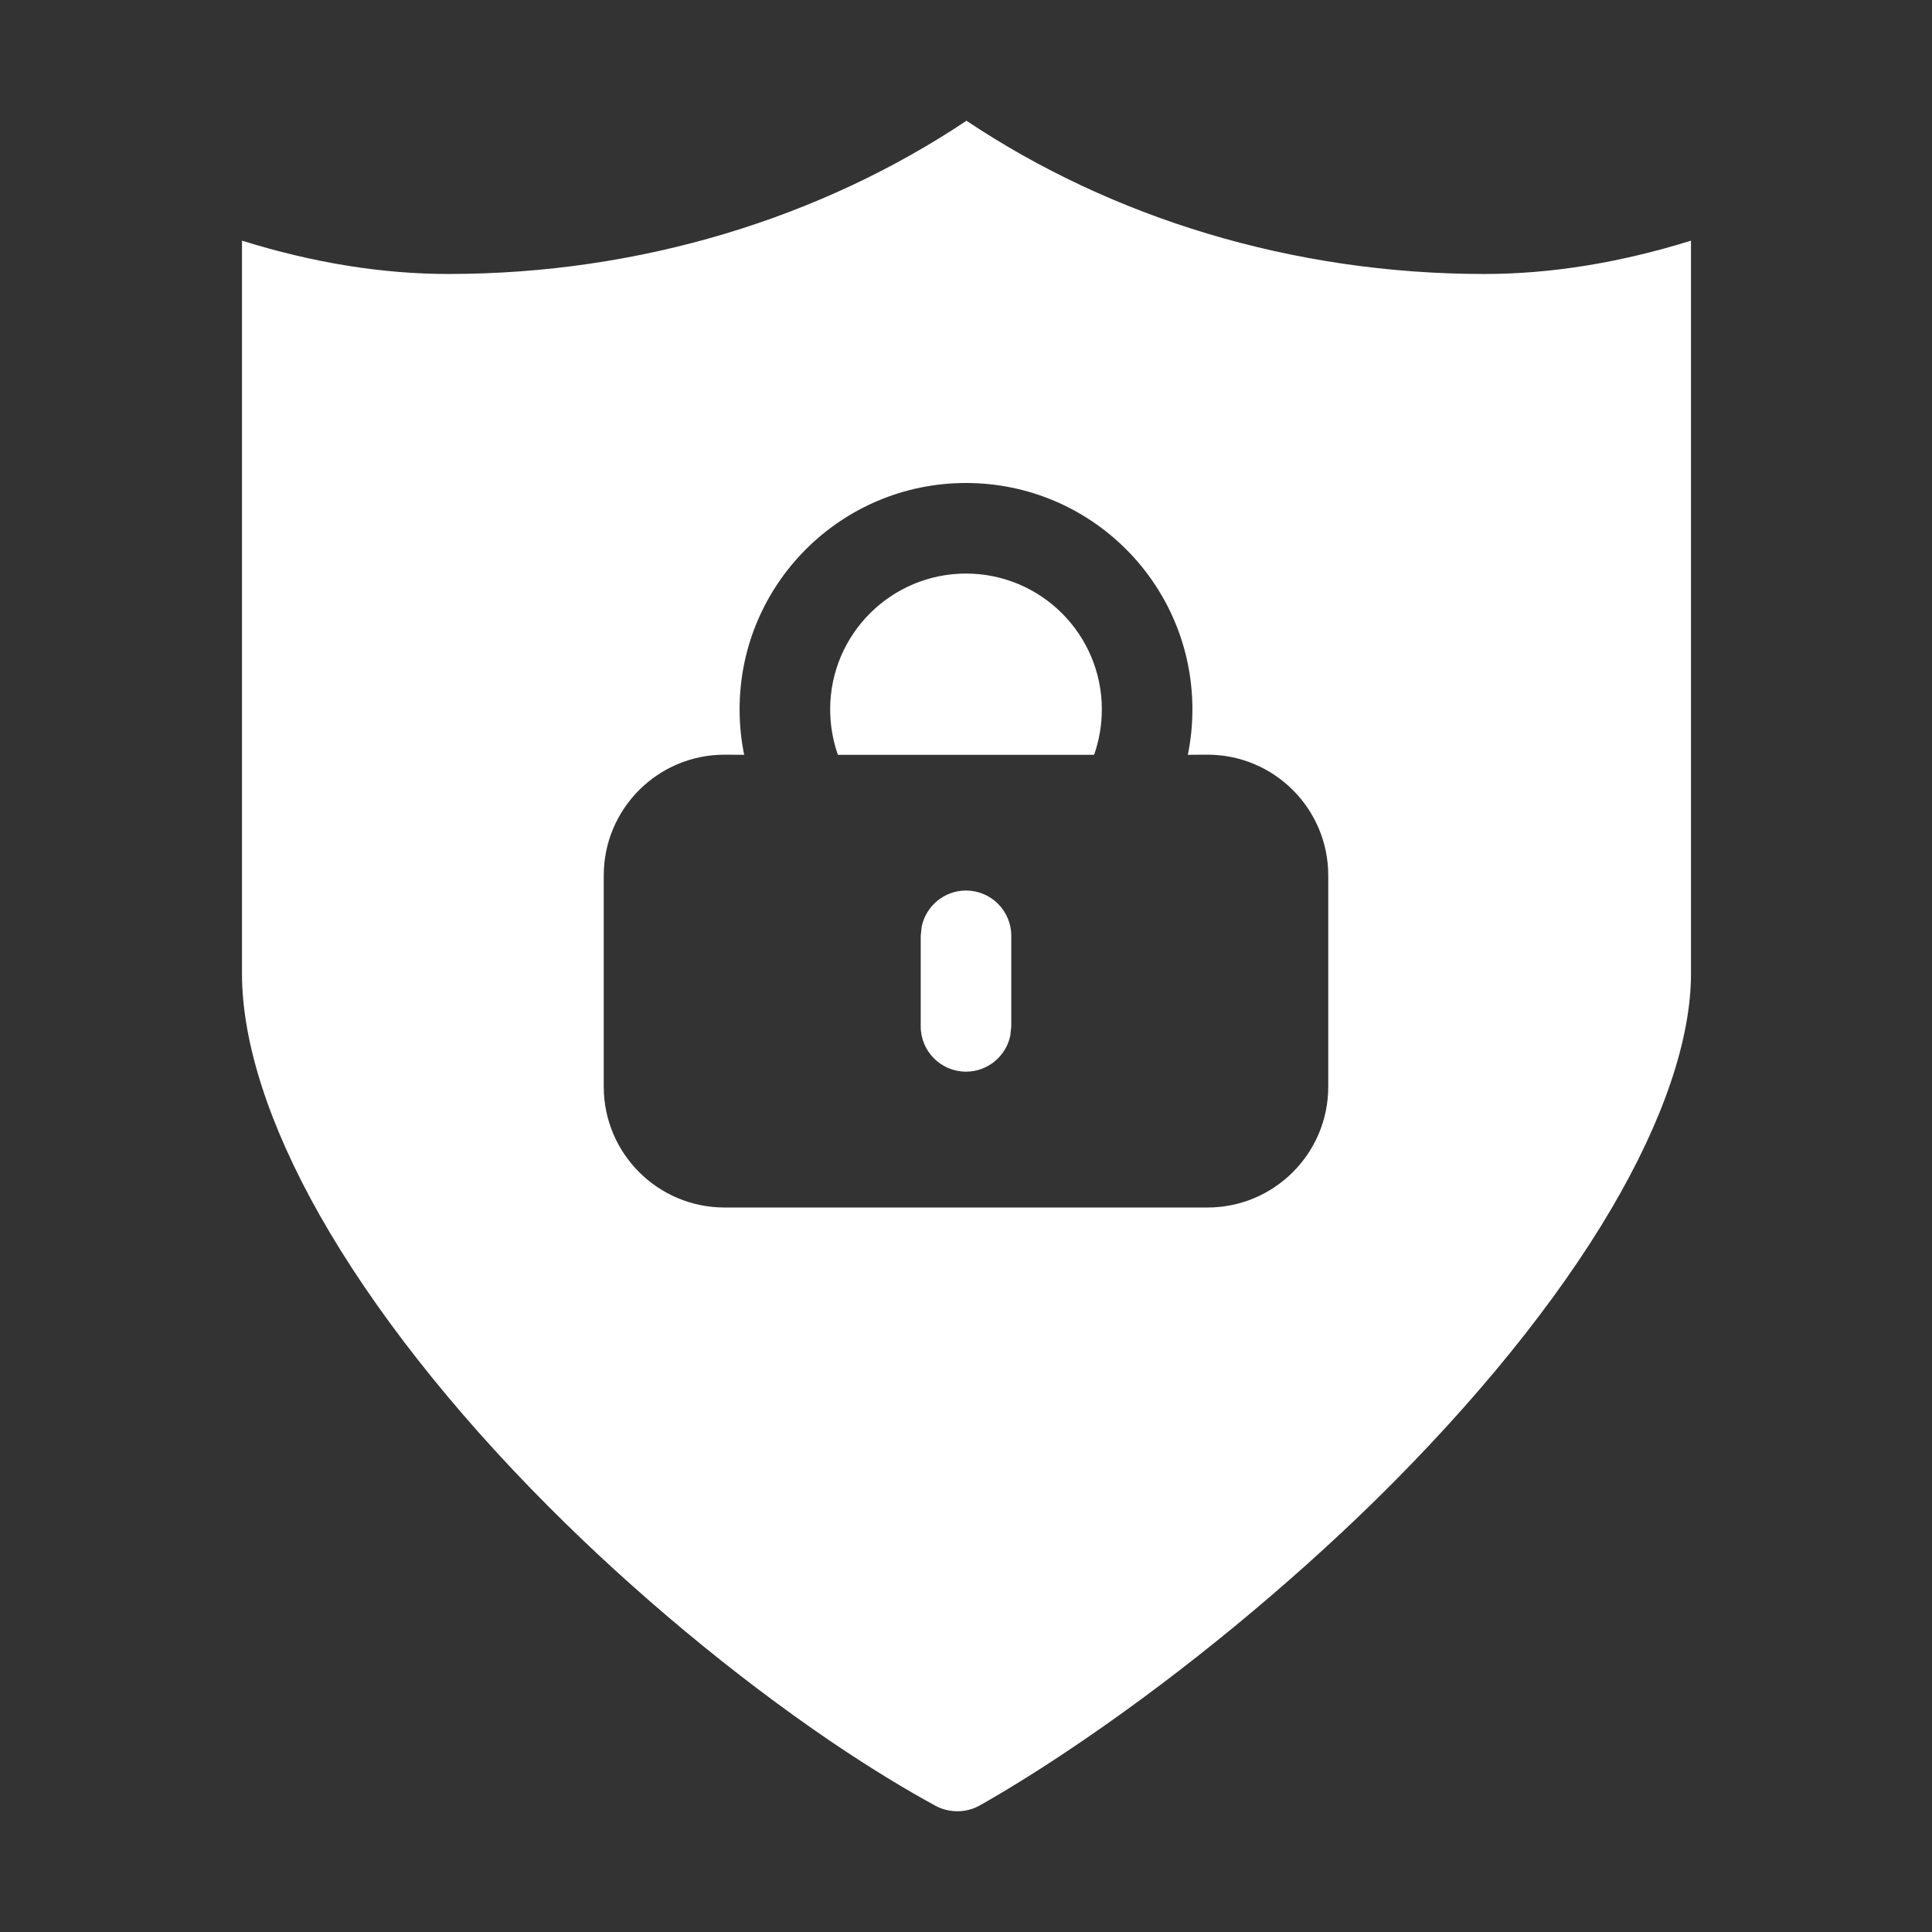 <?xml version="1.0" encoding="UTF-8"?>
<svg width="16px" height="16px" viewBox="0 0 16 16" version="1.1" xmlns="http://www.w3.org/2000/svg" xmlns:xlink="http://www.w3.org/1999/xlink">
    <rect x="0" y="0" width="16" height="16" fill="#333333" stroke="none"/>
    <title>权限管理</title>
    <g id="图标" stroke="none" stroke-width="1" fill="none" fill-rule="evenodd">
        <g id="Apple-TV" transform="translate(-42, -610)">
            <g id="权限管理" transform="translate(42, 610)">
                <rect id="矩形备份-36" x="0" y="0" width="16" height="16"></rect>
                <path d="M8.004,1 C9.207,1.804 10.704,2.269 12.293,2.269 C12.845,2.269 13.416,2.176 14.004,1.993 L14.004,1.993 L14.004,8.064 C14.004,8.604 13.776,9.277 13.345,10.01 C12.894,10.778 12.217,11.613 11.389,12.426 C10.666,13.134 9.815,13.835 8.994,14.397 C8.64,14.64 8.345,14.821 8.114,14.952 C8.002,15.015 7.861,15.016 7.748,14.955 C7.52,14.831 7.228,14.657 6.878,14.42 C6.082,13.879 5.252,13.189 4.542,12.476 C3.741,11.673 3.087,10.839 2.648,10.064 C2.226,9.319 2.004,8.627 2.004,8.064 L2.004,8.064 L2.004,1.993 C2.591,2.176 3.163,2.269 3.714,2.269 C5.303,2.269 6.8,1.804 8.004,1 Z M8,4 C6.964,4 6.125,4.839 6.125,5.875 C6.125,6.004 6.138,6.13 6.163,6.251 L6.163,6.251 L6,6.25 C5.448,6.25 5,6.698 5,7.25 L5,7.25 L5,9 C5,9.552 5.448,10 6,10 L6,10 L10,10 C10.552,10 11,9.552 11,9 L11,9 L11,7.25 C11,6.698 10.552,6.25 10,6.25 L10,6.25 L9.837,6.251 C9.862,6.13 9.875,6.004 9.875,5.875 C9.875,4.839 9.036,4 8,4 Z M8,7.375 C8.207,7.375 8.375,7.543 8.375,7.75 L8.375,7.75 L8.375,8.5 L8.367,8.576 C8.332,8.746 8.181,8.875 8,8.875 C7.793,8.875 7.625,8.707 7.625,8.5 L7.625,8.5 L7.625,7.75 L7.633,7.674 C7.668,7.504 7.819,7.375 8,7.375 Z M8,4.75 C8.621,4.75 9.125,5.254 9.125,5.875 C9.125,6.007 9.102,6.133 9.061,6.251 L9.061,6.251 L6.939,6.251 C6.898,6.133 6.875,6.007 6.875,5.875 C6.875,5.254 7.379,4.75 8,4.75 Z" id="形状结合" fill="#FFFFFF" fill-rule="nonzero"></path>
            </g>
        </g>
    </g>
</svg>